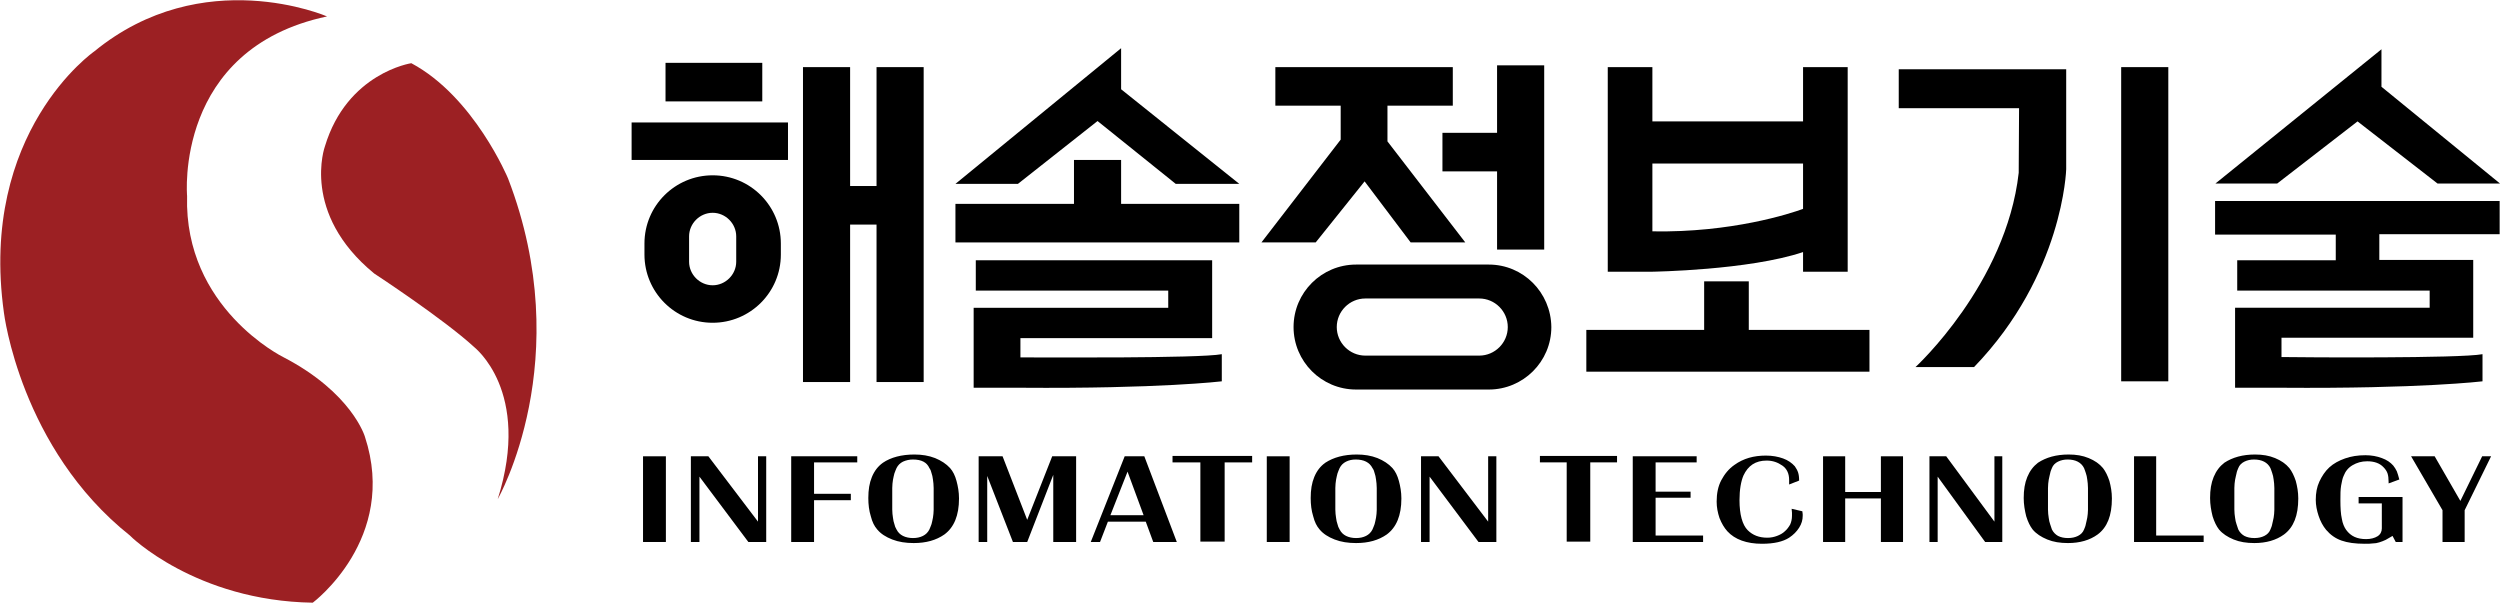 <?xml version="1.0" encoding="utf-8"?>
<!-- Generator: Adobe Illustrator 27.7.0, SVG Export Plug-In . SVG Version: 6.00 Build 0)  -->
<svg version="1.1" id="Layer_1" xmlns="http://www.w3.org/2000/svg" xmlns:xlink="http://www.w3.org/1999/xlink" x="0px" y="0px"
	 viewBox="0 0 700.2 168.8" style="enable-background:new 0 0 700.2 168.8;" xml:space="preserve">
<style type="text/css">
	.st0{fill:#9C2023;}
	.st1{fill-rule:evenodd;clip-rule:evenodd;}
</style>
<g>
	<g>
		<path class="st0" d="M139.4,139.8c0,0,22.4-39.1,2.9-89.8c0,0-9.5-22.9-27.1-32.3c0,0-18,2.7-24.2,23.3c0,0-6.8,18.7,13.8,35.6
			c0,0,19.4,12.7,28,20.6C132.7,97.2,149,109.4,139.4,139.8z"/>
		<path class="st0" d="M87.6,168.8c0,0,24-17.9,14.6-46.5c0,0-3.6-12.3-22.9-22.3c0,0-27.8-13.7-26.9-45.1c0,0-3.7-41.2,39.2-50.3
			c0,0-34.8-15.1-65.2,9.8c0,0-32.4,22.5-25.3,73.2c0,0,4.6,38,35.3,62.4C36.3,150,54.8,168.3,87.6,168.8z"/>
	</g>
	<g>
		<polygon class="st1" points="353.3,67.9 368.5,67.9 382.2,50.8 395.1,67.9 410.4,67.9 388.6,39.6 388.6,29.6 406.9,29.6 
			406.9,18.8 357.2,18.8 357.2,29.6 375.5,29.6 375.5,39.1 		"/>
		<polygon class="st1" points="404,37.2 404,48 419.3,48 419.3,69.9 432.5,69.9 432.5,18.3 419.3,18.3 419.3,37.2 		"/>
		<path class="st1" d="M417,74.1h-37.2c-9.6,0-17.5,7.8-17.5,17.5v0c0,9.6,7.8,17.5,17.5,17.5H417c9.6,0,17.5-7.8,17.5-17.5v0
			C434.4,81.9,426.6,74.1,417,74.1z M414.3,99.6h-31.9c-4.4,0-8-3.6-8-8s3.6-8,8-8h31.9c4.4,0,8,3.6,8,8S418.7,99.6,414.3,99.6z"/>
	</g>
	<g>
		<polygon class="st1" points="489.8,92.4 489.8,78.8 477.3,78.8 477.3,92.4 444.3,92.4 444.3,104.1 523.6,104.1 523.6,92.4 		"/>
		<path class="st1" d="M505,70.6v5.5h12.5V18.8H505V34h-42.2V18.8h-12.5v57.3h12.5C462.8,76.1,489.8,75.7,505,70.6z M505,45.8v12.7
			c-3.5,1.3-20,6.7-42.2,6.3V45.8H505z"/>
	</g>
	<g>
		<rect x="594.1" y="18.8" class="st1" width="13.2" height="88"/>
		<path class="st1" d="M565.5,30.3h-33.7V19.4h46.9v28c0,0-0.8,29.5-25.8,55.4h-16.4c0,0,25.4-23.3,28.9-54.4L565.5,30.3z"/>
	</g>
	<g>
		<polygon class="st1" points="660.3,34 682.7,51.4 700.2,51.4 667,24.3 667,13.8 620.5,51.4 637.8,51.4 		"/>
		<path class="st1" d="M620.5,65.7h33.7v7.2h-27.6v8.5h53.9v4.8h-54.5v1.1v7.4v13.9H639c38.9,0.3,56.3-1.8,56.3-1.8v-7.6
			c-6.4,1.2-49.9,0.9-56.3,0.8v-5.4h53.7v-2.3h0v-11v-6.9v-1.6h-26.3v-7.2h33.7v-9.3h-79.7V65.7z"/>
	</g>
	<g>
		<polygon class="st1" points="314,44.8 300.8,44.8 300.8,57.1 267.6,57.1 267.6,67.9 347.1,67.9 347.1,57.1 314,57.1 		"/>
		<polygon class="st1" points="307.4,33.9 329.3,51.5 347.1,51.5 314,25 314,13.5 267.6,51.5 285.1,51.5 		"/>
		<path class="st1" d="M285.8,100.1v-5.4h53.7v-2.3h0v-11v-6.9v-1.6h-66.2v8.5h53.9v4.8h-54.5v1.1v7.4v13.9h13.2
			c38.9,0.3,56.3-1.8,56.3-1.8v-7.6C335.8,100.4,292.2,100.1,285.8,100.1z"/>
	</g>
	<g>
		<rect x="186.4" y="17.6" class="st1" width="27.1" height="10.8"/>
		<rect x="176.9" y="34.3" class="st1" width="43.8" height="10.5"/>
		<polygon class="st1" points="245.5,18.8 245.5,52.1 238.1,52.1 238.1,18.8 224.9,18.8 224.9,107 238.1,107 238.1,62.9 245.5,62.9 
			245.5,107 258.7,107 258.7,18.8 		"/>
		<path class="st1" d="M199.6,49.1L199.6,49.1c-10.5,0-19.1,8.5-19.1,19.1v3.1c0,10.5,8.5,19.1,19.1,19.1h0
			c10.5,0,19.1-8.5,19.1-19.1v-3.1C218.7,57.7,210.2,49.1,199.6,49.1z M206.2,73.3c0,3.6-3,6.6-6.6,6.6s-6.6-3-6.6-6.6v-7.1
			c0-3.6,3-6.6,6.6-6.6s6.6,3,6.6,6.6V73.3z"/>
	</g>
	<g>
		<g>
			<path d="M186.5,151.8h-6.4v-24h6.4V151.8z"/>
			<path d="M214.6,151.8h-5l-13.7-18.3v18.3h-2.4v-24h4.9l13.9,18.3v-18.3h2.3V151.8z"/>
			<path d="M240.1,129.5H228v8.8h10.3v1.8H228v11.7h-6.4v-24h18.5V129.5z"/>
			<path d="M256.1,127.3c2.1,0,4,0.3,5.8,1c1.7,0.7,3.1,1.6,4.2,2.8c0.8,0.9,1.4,2.1,1.8,3.6s0.7,3.1,0.7,4.9
				c0,4.8-1.4,8.1-4.1,10.1c-2.3,1.6-5.1,2.4-8.6,2.4c-2.2,0-4.2-0.3-6-1c-1.8-0.7-3.2-1.6-4.2-2.8c-0.8-0.9-1.4-2.1-1.8-3.7
				c-0.5-1.6-0.7-3.3-0.7-5.1c0-2.3,0.3-4.2,1-5.9c0.7-1.7,1.7-3,3.1-4C249.5,128.1,252.5,127.3,256.1,127.3z M255.7,128.7
				c-1,0-1.9,0.2-2.8,0.6c-0.8,0.4-1.4,1-1.8,1.8c-0.2,0.5-0.4,0.9-0.6,1.5c-0.1,0.5-0.3,1.1-0.4,1.8c-0.1,0.7-0.2,1.4-0.2,2.3
				c0,0.9,0,1.9,0,3s0,2.2,0,3c0,0.9,0.1,1.6,0.2,2.3c0.1,0.7,0.2,1.3,0.4,1.8c0.1,0.5,0.3,1,0.6,1.5c0.4,0.8,1,1.4,1.8,1.8
				c0.8,0.4,1.8,0.6,2.8,0.6c1.1,0,2-0.2,2.8-0.6c0.8-0.4,1.4-1,1.8-1.8c0.2-0.5,0.4-0.9,0.6-1.5c0.1-0.5,0.3-1.1,0.4-1.8
				c0.1-0.7,0.2-1.4,0.2-2.2c0-0.8,0-1.8,0-2.9c0-1.2,0-2.3,0-3.2c0-0.9-0.1-1.7-0.2-2.4c-0.1-0.7-0.2-1.3-0.4-1.8
				c-0.1-0.5-0.3-1-0.6-1.4C259.6,129.5,258.1,128.7,255.7,128.7z"/>
			<path d="M301.4,151.8H295v-18.8l-7.3,18.8h-4l-7.2-18.5v18.5h-2.4v-24h6.7l6.9,17.8l7-17.8h6.7V151.8z"/>
			<path d="M329.6,151.8H323l-2.1-5.7h-10.6l-2.2,5.7h-2.6l9.5-24h5.5L329.6,151.8z M320.3,144.3l-4.5-12.2l-4.8,12.2H320.3z"/>
			<path d="M350.7,129.5H343v22.2h-6.8v-22.2h-7.8v-1.8h22.3V129.5z"/>
			<path d="M361.2,151.8h-6.4v-24h6.4V151.8z"/>
			<path d="M380,127.3c2.1,0,4,0.3,5.8,1c1.7,0.7,3.1,1.6,4.2,2.8c0.8,0.9,1.4,2.1,1.8,3.6c0.4,1.5,0.7,3.1,0.7,4.9
				c0,4.8-1.4,8.1-4.1,10.1c-2.3,1.6-5.1,2.4-8.6,2.4c-2.2,0-4.2-0.3-6-1c-1.8-0.7-3.2-1.6-4.2-2.8c-0.8-0.9-1.4-2.1-1.8-3.7
				c-0.5-1.6-0.7-3.3-0.7-5.1c0-2.3,0.3-4.2,1-5.9c0.7-1.7,1.7-3,3.1-4C373.5,128.1,376.4,127.3,380,127.3z M379.7,128.7
				c-1,0-1.9,0.2-2.7,0.6s-1.4,1-1.8,1.8c-0.2,0.5-0.4,0.9-0.6,1.5c-0.1,0.5-0.3,1.1-0.4,1.8c-0.1,0.7-0.2,1.4-0.2,2.3s0,1.9,0,3
				s0,2.2,0,3c0,0.9,0.1,1.6,0.2,2.3s0.2,1.3,0.4,1.8c0.1,0.5,0.3,1,0.6,1.5c0.4,0.8,1,1.4,1.8,1.8c0.8,0.4,1.8,0.6,2.8,0.6
				c1.1,0,2-0.2,2.8-0.6c0.8-0.4,1.4-1,1.8-1.8c0.2-0.5,0.4-0.9,0.6-1.5c0.1-0.5,0.3-1.1,0.4-1.8c0.1-0.7,0.2-1.4,0.2-2.2
				c0-0.8,0-1.8,0-2.9c0-1.2,0-2.3,0-3.2c0-0.9-0.1-1.7-0.2-2.4c-0.1-0.7-0.2-1.3-0.4-1.8c-0.1-0.5-0.3-1-0.6-1.4
				C383.6,129.5,382,128.7,379.7,128.7z"/>
			<path d="M419.1,151.8h-5l-13.7-18.3v18.3h-2.4v-24h4.9l13.9,18.3v-18.3h2.3V151.8z"/>
		</g>
		<g>
			<path d="M452.9,129.5h-7.5v22.2h-6.6v-22.2h-7.5v-1.8h21.6V129.5z"/>
			<path d="M475.3,129.5h-11.6v8.2h9.8v1.7h-9.8V150H477v1.8h-19.7v-24h17.9V129.5z"/>
			<path d="M504.8,143.2c0,0.3,0.1,0.5,0.1,0.8c0,0.2,0,0.4,0,0.5c0,1.1-0.3,2.2-1,3.3c-0.7,1.1-1.6,2-2.8,2.8
				c-1.7,1.1-4.2,1.7-7.6,1.7c-4.3,0-7.6-1.2-9.7-3.5c-0.9-1-1.6-2.2-2.2-3.7c-0.5-1.5-0.8-3-0.8-4.6c0-2.3,0.4-4.3,1.3-6
				s2.1-3.2,3.7-4.3c2.5-1.8,5.4-2.6,8.8-2.6c1.8,0,3.4,0.3,4.8,0.8c1.4,0.5,2.5,1.3,3.3,2.2c0.4,0.6,0.7,1.1,0.9,1.7
				c0.2,0.6,0.3,1.3,0.3,2.3l-2.8,1.1c0-0.2,0-0.5,0-0.7s0-0.4,0-0.6c0-1.7-0.6-3.1-1.9-4c-1.3-0.9-2.7-1.4-4.4-1.4
				c-3.1,0-5.2,1.4-6.5,4.2c-0.3,0.7-0.6,1.7-0.8,2.9c-0.2,1.2-0.3,2.6-0.3,4c0,4,0.8,6.9,2.3,8.4c1.4,1.4,3.2,2.1,5.5,2.1
				c1,0,1.9-0.2,2.7-0.5s1.6-0.7,2.2-1.3c0.6-0.5,1.1-1.2,1.5-1.9c0.3-0.7,0.5-1.5,0.5-2.4c0-0.2,0-0.5,0-0.9s-0.1-0.7-0.1-1.1
				L504.8,143.2z"/>
			<path d="M516.8,151.8h-6.2v-24h6.2v10h10v-10h6.2v24h-6.2v-12.2h-10V151.8z"/>
			<path d="M560.8,151.8h-4.8l-13.3-18.3v18.3h-2.3v-24h4.7l13.5,18.3v-18.3h2.2V151.8z"/>
			<path d="M579.4,127.3c2.1,0,3.9,0.3,5.6,1c1.7,0.7,3,1.6,4,2.8c0.7,0.9,1.3,2.1,1.8,3.6c0.4,1.5,0.7,3.1,0.7,4.9
				c0,4.8-1.3,8.1-4,10.1c-2.2,1.6-5,2.4-8.3,2.4c-2.2,0-4.1-0.3-5.8-1c-1.7-0.7-3.1-1.6-4.1-2.8c-0.7-0.9-1.3-2.1-1.8-3.7
				c-0.4-1.6-0.7-3.3-0.7-5.1c0-2.3,0.3-4.2,1-5.9c0.7-1.7,1.7-3,3-4C573.1,128.1,575.9,127.3,579.4,127.3z M579.1,128.7
				c-1,0-1.9,0.2-2.7,0.6c-0.8,0.4-1.4,1-1.7,1.8c-0.2,0.5-0.4,0.9-0.5,1.5s-0.3,1.1-0.4,1.8c-0.1,0.7-0.2,1.4-0.2,2.3
				c0,0.9,0,1.9,0,3c0,1.2,0,2.2,0,3c0,0.9,0.1,1.6,0.2,2.3c0.1,0.7,0.2,1.3,0.4,1.8s0.3,1,0.5,1.5c0.4,0.8,1,1.4,1.7,1.8
				c0.8,0.4,1.7,0.6,2.8,0.6s2-0.2,2.8-0.6c0.8-0.4,1.4-1,1.7-1.8c0.2-0.5,0.4-0.9,0.5-1.5s0.3-1.1,0.4-1.8c0.1-0.7,0.2-1.4,0.2-2.2
				c0-0.8,0-1.8,0-2.9c0-1.2,0-2.3,0-3.2c0-0.9-0.1-1.7-0.2-2.4c-0.1-0.7-0.2-1.3-0.4-1.8s-0.3-1-0.5-1.4
				C582.9,129.5,581.3,128.7,579.1,128.7z"/>
			<path d="M603.9,150h13.3v1.8h-19.5v-24h6.2V150z"/>
			<path d="M631.6,127.3c2.1,0,3.9,0.3,5.6,1c1.7,0.7,3,1.6,4,2.8c0.7,0.9,1.3,2.1,1.8,3.6c0.4,1.5,0.7,3.1,0.7,4.9
				c0,4.8-1.3,8.1-4,10.1c-2.2,1.6-5,2.4-8.3,2.4c-2.2,0-4.1-0.3-5.8-1c-1.7-0.7-3.1-1.6-4.1-2.8c-0.7-0.9-1.3-2.1-1.8-3.7
				c-0.4-1.6-0.7-3.3-0.7-5.1c0-2.3,0.3-4.2,1-5.9c0.7-1.7,1.7-3,3-4C625.3,128.1,628.1,127.3,631.6,127.3z M631.3,128.7
				c-1,0-1.9,0.2-2.7,0.6c-0.8,0.4-1.4,1-1.7,1.8c-0.2,0.5-0.4,0.9-0.5,1.5s-0.3,1.1-0.4,1.8c-0.1,0.7-0.2,1.4-0.2,2.3
				c0,0.9,0,1.9,0,3c0,1.2,0,2.2,0,3c0,0.9,0.1,1.6,0.2,2.3c0.1,0.7,0.2,1.3,0.4,1.8s0.3,1,0.5,1.5c0.4,0.8,1,1.4,1.7,1.8
				c0.8,0.4,1.7,0.6,2.8,0.6s2-0.2,2.8-0.6c0.8-0.4,1.4-1,1.7-1.8c0.2-0.5,0.4-0.9,0.5-1.5s0.3-1.1,0.4-1.8c0.1-0.7,0.2-1.4,0.2-2.2
				c0-0.8,0-1.8,0-2.9c0-1.2,0-2.3,0-3.2c0-0.9-0.1-1.7-0.2-2.4c-0.1-0.7-0.2-1.3-0.4-1.8s-0.3-1-0.5-1.4
				C635.1,129.5,633.5,128.7,631.3,128.7z"/>
			<path d="M672.9,139.3v12.5H671l-0.9-1.7c-0.7,0.4-1.4,0.8-1.9,1.1c-0.6,0.3-1.2,0.5-1.8,0.7c-0.6,0.2-1.2,0.3-1.8,0.3
				c-0.6,0.1-1.4,0.1-2.3,0.1c-2.7,0-4.8-0.3-6.5-0.9c-1.7-0.6-3.1-1.6-4.3-3c-0.9-1.1-1.6-2.4-2.1-3.9c-0.5-1.5-0.8-3-0.8-4.5
				c0-1.9,0.3-3.6,1-5.1c0.7-1.5,1.6-2.9,2.8-4s2.7-1.9,4.4-2.5c1.7-0.6,3.6-0.9,5.7-0.9c1.7,0,3.3,0.3,4.6,0.8
				c1.4,0.5,2.4,1.2,3.2,2.1c0.4,0.5,0.7,1,1,1.6c0.2,0.6,0.5,1.4,0.7,2.3l-3,1.1v-0.4c0-1-0.1-1.8-0.3-2.4s-0.6-1.2-1.1-1.7
				c-1.1-1.2-2.7-1.7-4.6-1.7c-1.6,0-2.9,0.4-4.1,1.1s-2,1.7-2.5,3c-0.3,0.6-0.5,1.6-0.7,2.7c-0.2,1.2-0.2,2.5-0.2,4.1
				c0,2.1,0.1,3.9,0.4,5.2c0.2,1.3,0.7,2.4,1.2,3.1c1.3,1.8,3.1,2.6,5.6,2.6c1.3,0,2.4-0.3,3.2-0.8s1.2-1.3,1.2-2.2V141h-6.5v-1.8
				H672.9z"/>
			<path d="M690.3,142.9v8.9h-6.2v-8.9l-8.8-15.1h6.6l7.2,12.5l6.1-12.5h2.5L690.3,142.9z"/>
		</g>
	</g>
</g>
</svg>
